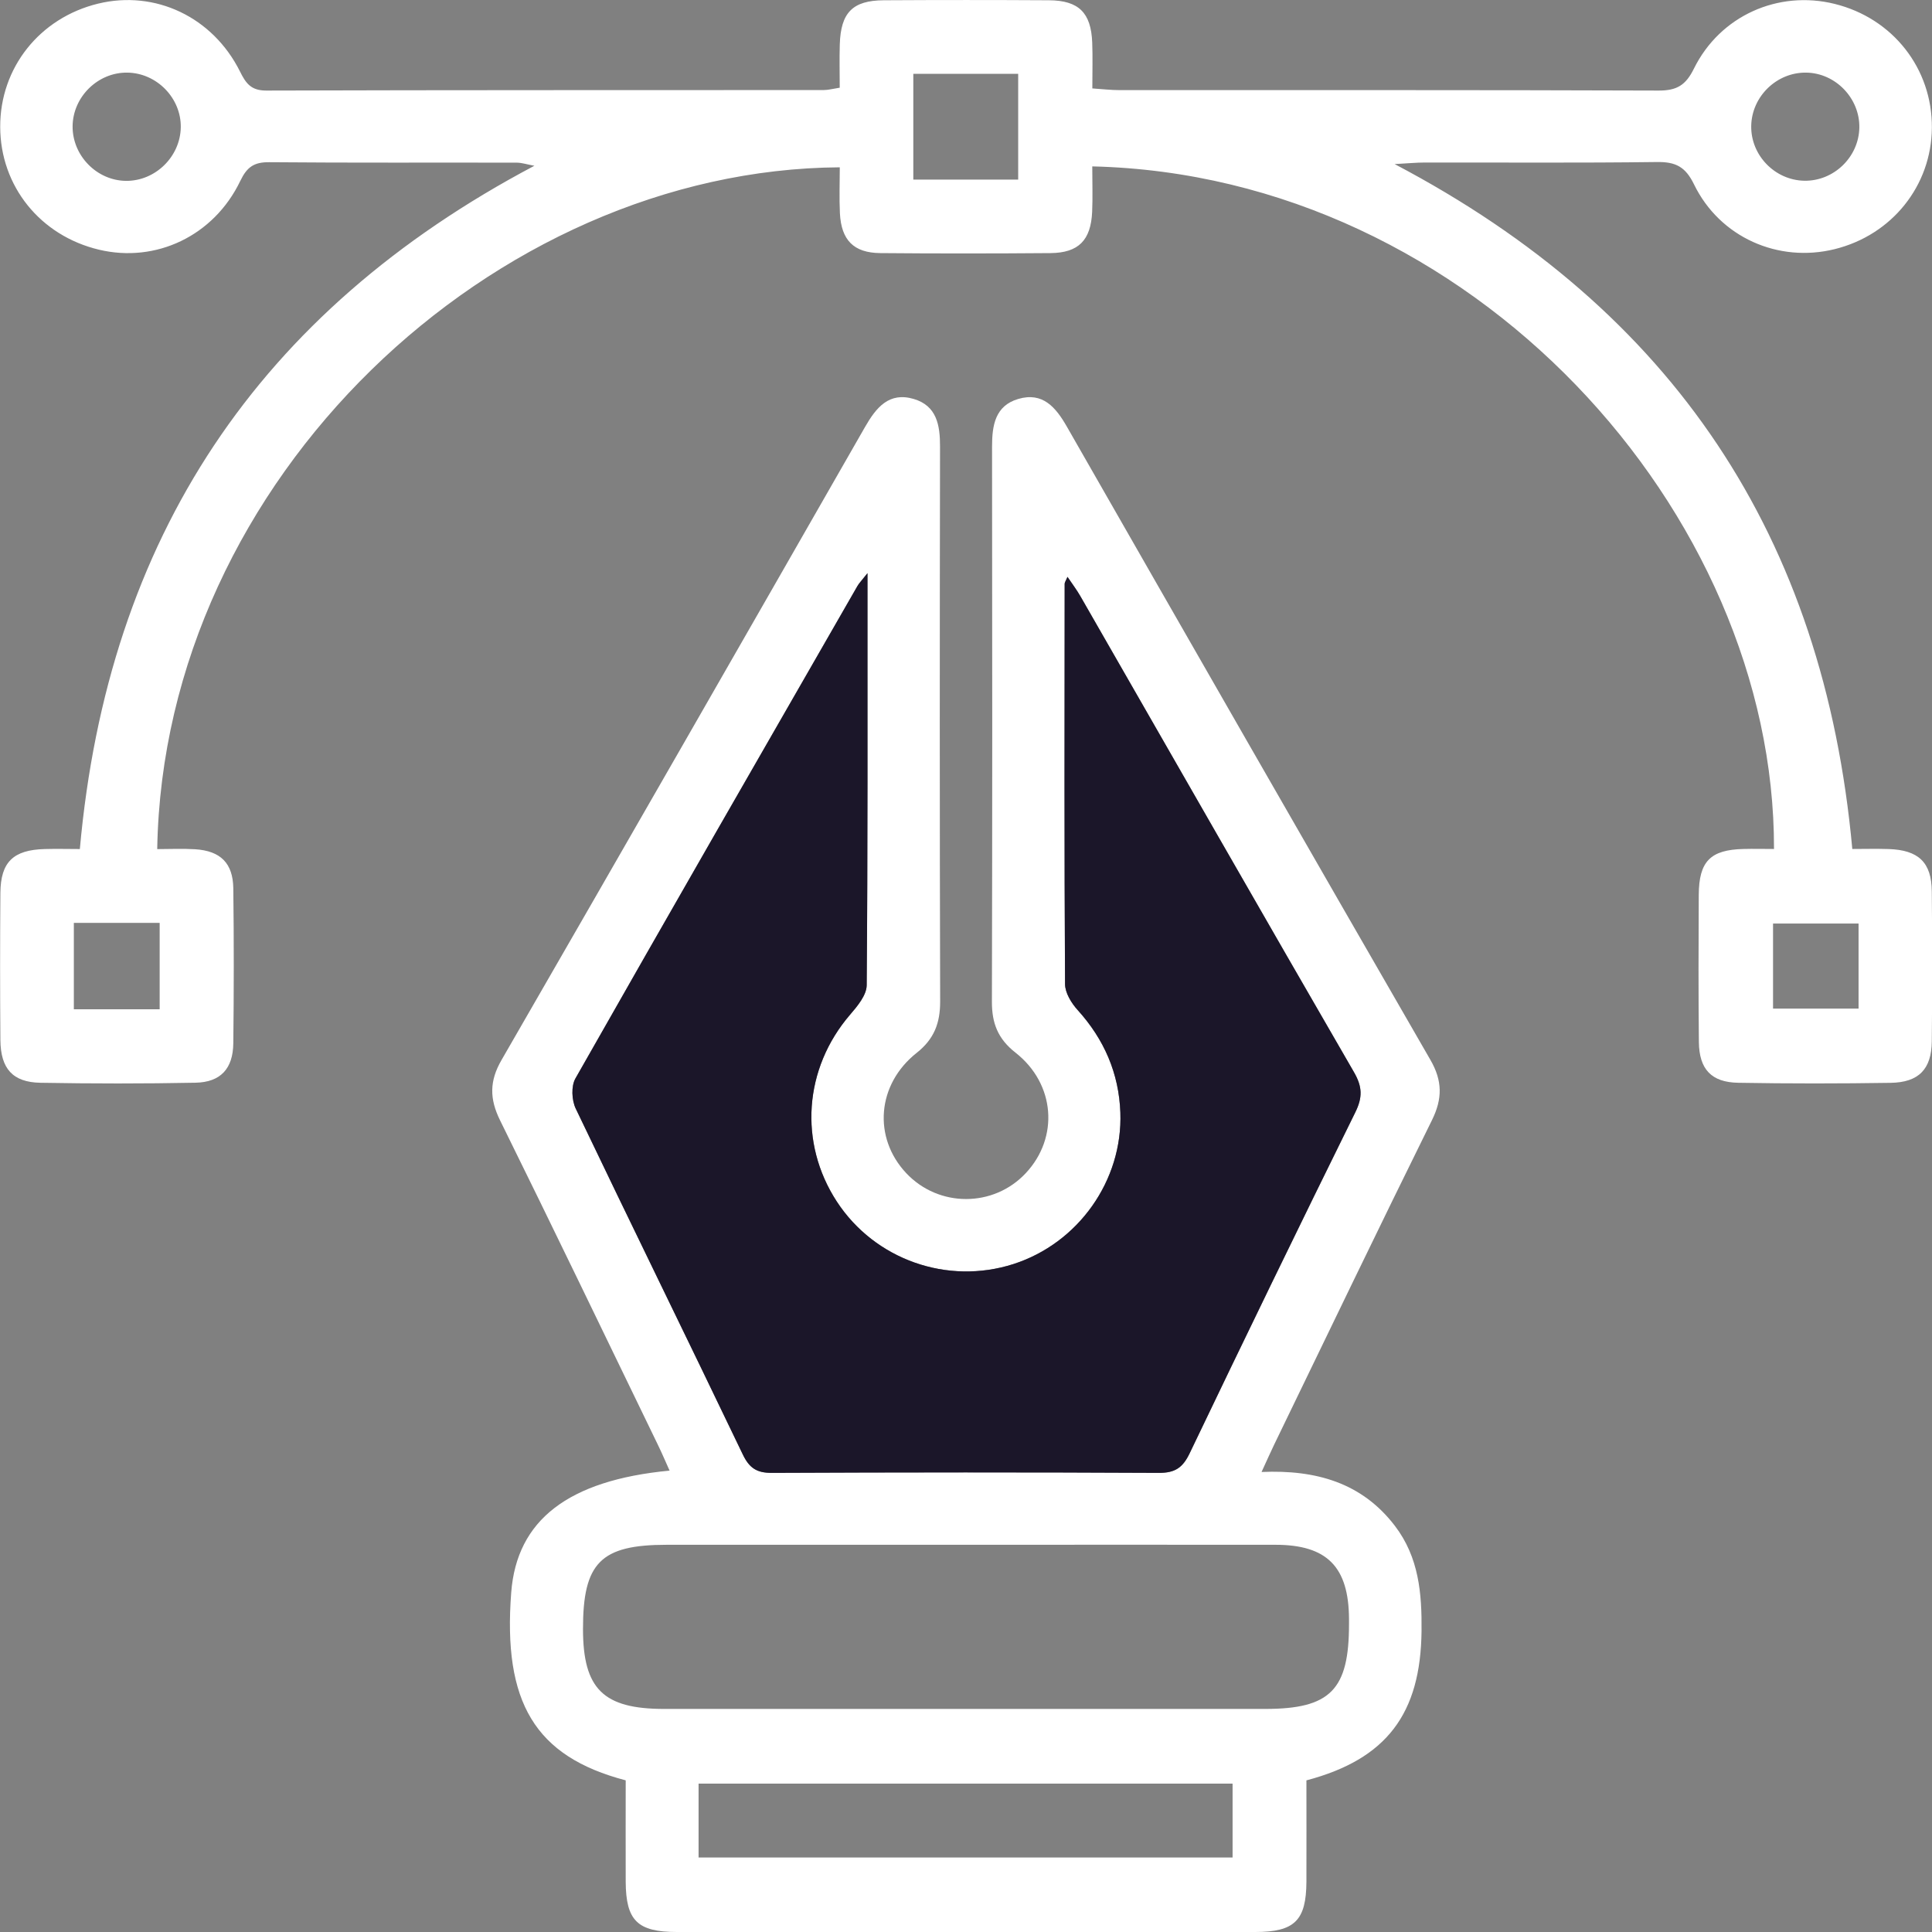 <svg width="95" height="95" viewBox="0 0 95 95" fill="none" xmlns="http://www.w3.org/2000/svg">
<rect x="0" y="0" width="95" height="95" fill="#808080" stroke="none"/>
<g clip-path="url(#clip0_1291_267)">
<path d="M30.761 87.541C26.299 86.37 24.722 83.701 25.138 78.299C25.414 74.751 27.927 72.789 32.925 72.313C32.722 71.865 32.548 71.45 32.351 71.047C29.771 65.724 27.207 60.392 24.589 55.089C24.065 54.028 24.065 53.152 24.662 52.121C30.641 41.758 36.591 31.38 42.535 20.995C43.084 20.036 43.719 19.259 44.928 19.617C46.061 19.951 46.226 20.903 46.223 21.956C46.207 31.056 46.204 40.156 46.229 49.255C46.229 50.312 45.931 51.093 45.077 51.769C43.113 53.321 42.919 55.939 44.56 57.685C46.156 59.383 48.853 59.383 50.44 57.685C52.078 55.936 51.894 53.298 49.932 51.759C49.069 51.083 48.771 50.312 48.774 49.258C48.796 40.159 48.793 31.059 48.781 21.96C48.781 20.909 48.936 19.951 50.069 19.617C51.275 19.262 51.916 20.027 52.465 20.988C58.406 31.373 64.356 41.752 70.335 52.115C70.929 53.143 70.935 54.022 70.411 55.082C67.79 60.386 65.229 65.718 62.649 71.043C62.468 71.418 62.3 71.802 62.033 72.38C64.702 72.265 66.965 72.903 68.59 75.03C69.77 76.576 69.919 78.347 69.9 80.203C69.856 84.253 68.196 86.5 64.239 87.544C64.239 89.169 64.245 90.848 64.239 92.527C64.229 94.435 63.658 95 61.722 95C52.243 95 42.764 95 33.284 95C31.345 95 30.777 94.438 30.767 92.527C30.761 90.883 30.767 89.239 30.767 87.541H30.761ZM42.656 28.184C42.351 28.571 42.237 28.682 42.16 28.818C37.527 36.883 32.888 44.942 28.295 53.029C28.079 53.406 28.111 54.095 28.308 54.508C31.025 60.189 33.801 65.838 36.524 71.516C36.842 72.18 37.203 72.427 37.946 72.424C44.293 72.395 50.64 72.392 56.987 72.424C57.784 72.427 58.161 72.167 58.501 71.453C61.183 65.851 63.896 60.262 66.644 54.692C67.006 53.959 66.99 53.435 66.581 52.727C62.071 44.932 57.603 37.118 53.119 29.307C52.944 29.003 52.732 28.723 52.49 28.365C52.405 28.568 52.351 28.637 52.351 28.707C52.344 35.268 52.332 41.828 52.37 48.385C52.37 48.817 52.681 49.325 52.989 49.664C54.293 51.105 55.02 52.775 55.09 54.708C55.21 58.053 53.02 61.128 49.837 62.154C46.588 63.201 43.017 61.941 41.151 59.087C39.26 56.193 39.533 52.533 41.796 49.899C42.157 49.48 42.611 48.938 42.617 48.446C42.672 41.803 42.656 35.16 42.656 28.18V28.184ZM47.498 75.96C42.592 75.96 37.686 75.96 32.783 75.96C29.536 75.96 28.663 76.842 28.667 80.108C28.67 83.047 29.666 84.031 32.653 84.031C38.108 84.031 43.563 84.031 49.019 84.031C53.417 84.031 57.816 84.031 62.214 84.031C65.416 84.031 66.337 83.091 66.333 79.854C66.333 79.768 66.333 79.686 66.333 79.6C66.318 77.042 65.251 75.963 62.725 75.96C57.651 75.953 52.576 75.96 47.502 75.96H47.498ZM34.347 91.337H60.608V87.703H34.35V91.337H34.347Z" fill="white"/>
<path d="M53.709 8.186C53.709 8.992 53.734 9.706 53.703 10.417C53.639 11.813 53.036 12.432 51.659 12.445C48.866 12.467 46.074 12.47 43.281 12.445C41.977 12.432 41.367 11.807 41.3 10.487C41.263 9.734 41.294 8.979 41.294 8.227C24.309 8.332 8.039 23.515 7.731 41.752C8.353 41.752 8.975 41.721 9.594 41.759C10.841 41.838 11.457 42.441 11.472 43.685C11.504 46.224 11.501 48.763 11.472 51.303C11.457 52.55 10.847 53.216 9.61 53.239C7.071 53.289 4.532 53.286 1.993 53.242C0.625 53.219 0.032 52.55 0.019 51.141C6.14631e-05 48.728 6.14631e-05 46.316 0.019 43.904C0.032 42.387 0.651 41.79 2.203 41.749C2.78 41.733 3.358 41.749 3.926 41.749C5.3 26.454 12.685 15.333 26.277 8.151C25.909 8.084 25.665 8.001 25.417 7.998C21.355 7.989 17.293 8.011 13.231 7.976C12.488 7.97 12.142 8.214 11.815 8.897C10.517 11.601 7.664 12.946 4.865 12.277C1.974 11.588 0.016 9.15 0.01 6.24C6.14636e-05 3.33 1.952 0.876 4.827 0.178C7.629 -0.501 10.463 0.832 11.803 3.52C12.091 4.101 12.345 4.453 13.088 4.453C22.228 4.425 31.37 4.434 40.51 4.428C40.717 4.428 40.92 4.371 41.291 4.313C41.291 3.593 41.272 2.885 41.294 2.181C41.342 0.619 41.926 0.022 43.455 0.013C46.162 -0.003 48.873 -0.003 51.58 0.013C53.043 0.022 53.649 0.625 53.706 2.089C53.734 2.8 53.712 3.514 53.712 4.348C54.226 4.383 54.633 4.431 55.036 4.431C63.88 4.434 72.725 4.421 81.57 4.453C82.449 4.453 82.89 4.193 83.29 3.38C84.578 0.768 87.441 -0.495 90.211 0.191C93.077 0.898 95.016 3.374 94.994 6.284C94.972 9.135 93.029 11.556 90.214 12.251C87.444 12.937 84.565 11.674 83.296 9.062C82.871 8.189 82.385 7.954 81.468 7.967C77.66 8.017 73.852 7.986 70.043 7.992C69.64 7.992 69.24 8.033 68.577 8.068C82.284 15.279 89.678 26.391 91.081 41.746C91.642 41.746 92.255 41.73 92.864 41.749C94.337 41.797 94.978 42.403 94.99 43.834C95.013 46.288 95.016 48.744 94.99 51.198C94.978 52.572 94.35 53.226 92.96 53.245C90.462 53.283 87.964 53.286 85.47 53.242C84.15 53.219 83.553 52.575 83.537 51.242C83.512 48.83 83.518 46.418 83.531 44.006C83.54 42.352 84.102 41.787 85.727 41.746C86.228 41.733 86.73 41.746 87.231 41.746C87.272 25.223 72.395 8.624 53.715 8.182L53.709 8.186ZM44.909 8.83H50.066V3.631H44.909V8.83ZM88.723 8.887C90.17 8.912 91.401 7.725 91.427 6.275C91.452 4.831 90.256 3.59 88.815 3.571C87.368 3.549 86.139 4.739 86.111 6.186C86.082 7.63 87.272 8.862 88.723 8.887ZM8.889 6.259C8.911 4.821 7.705 3.587 6.258 3.571C4.817 3.552 3.586 4.758 3.57 6.202C3.554 7.646 4.757 8.881 6.198 8.893C7.639 8.906 8.867 7.703 8.889 6.259ZM7.851 45.38H3.631V49.627H7.851V45.38ZM91.389 45.412H87.184V49.595H91.389V45.412Z" fill="white"/>
<path d="M42.656 28.184C42.351 28.571 42.237 28.682 42.16 28.819C37.527 36.883 32.887 44.942 28.295 53.029C28.079 53.407 28.111 54.095 28.308 54.508C31.024 60.189 33.801 65.838 36.524 71.517C36.842 72.18 37.203 72.427 37.946 72.424C44.293 72.396 50.64 72.392 56.987 72.424C57.784 72.427 58.161 72.167 58.501 71.453C61.183 65.851 63.896 60.262 66.644 54.692C67.006 53.959 66.99 53.435 66.581 52.727C62.071 44.932 57.603 37.118 53.119 29.307C52.944 29.003 52.732 28.723 52.49 28.365C52.405 28.568 52.351 28.638 52.351 28.707C52.344 35.268 52.332 41.828 52.37 48.386C52.37 48.817 52.681 49.325 52.989 49.664C54.293 51.105 55.02 52.775 55.09 54.708C55.21 58.053 53.02 61.129 49.837 62.154C46.588 63.201 43.017 61.941 41.151 59.088C39.26 56.193 39.533 52.534 41.795 49.899C42.157 49.48 42.611 48.938 42.617 48.446C42.671 41.803 42.656 35.16 42.656 28.181V28.184Z" fill="#1B1629"/>
</g>
<defs>
<clipPath id="clip0_1291_267">
<rect width="95" height="95" fill="white"/>
</clipPath>
</defs>
</svg>
